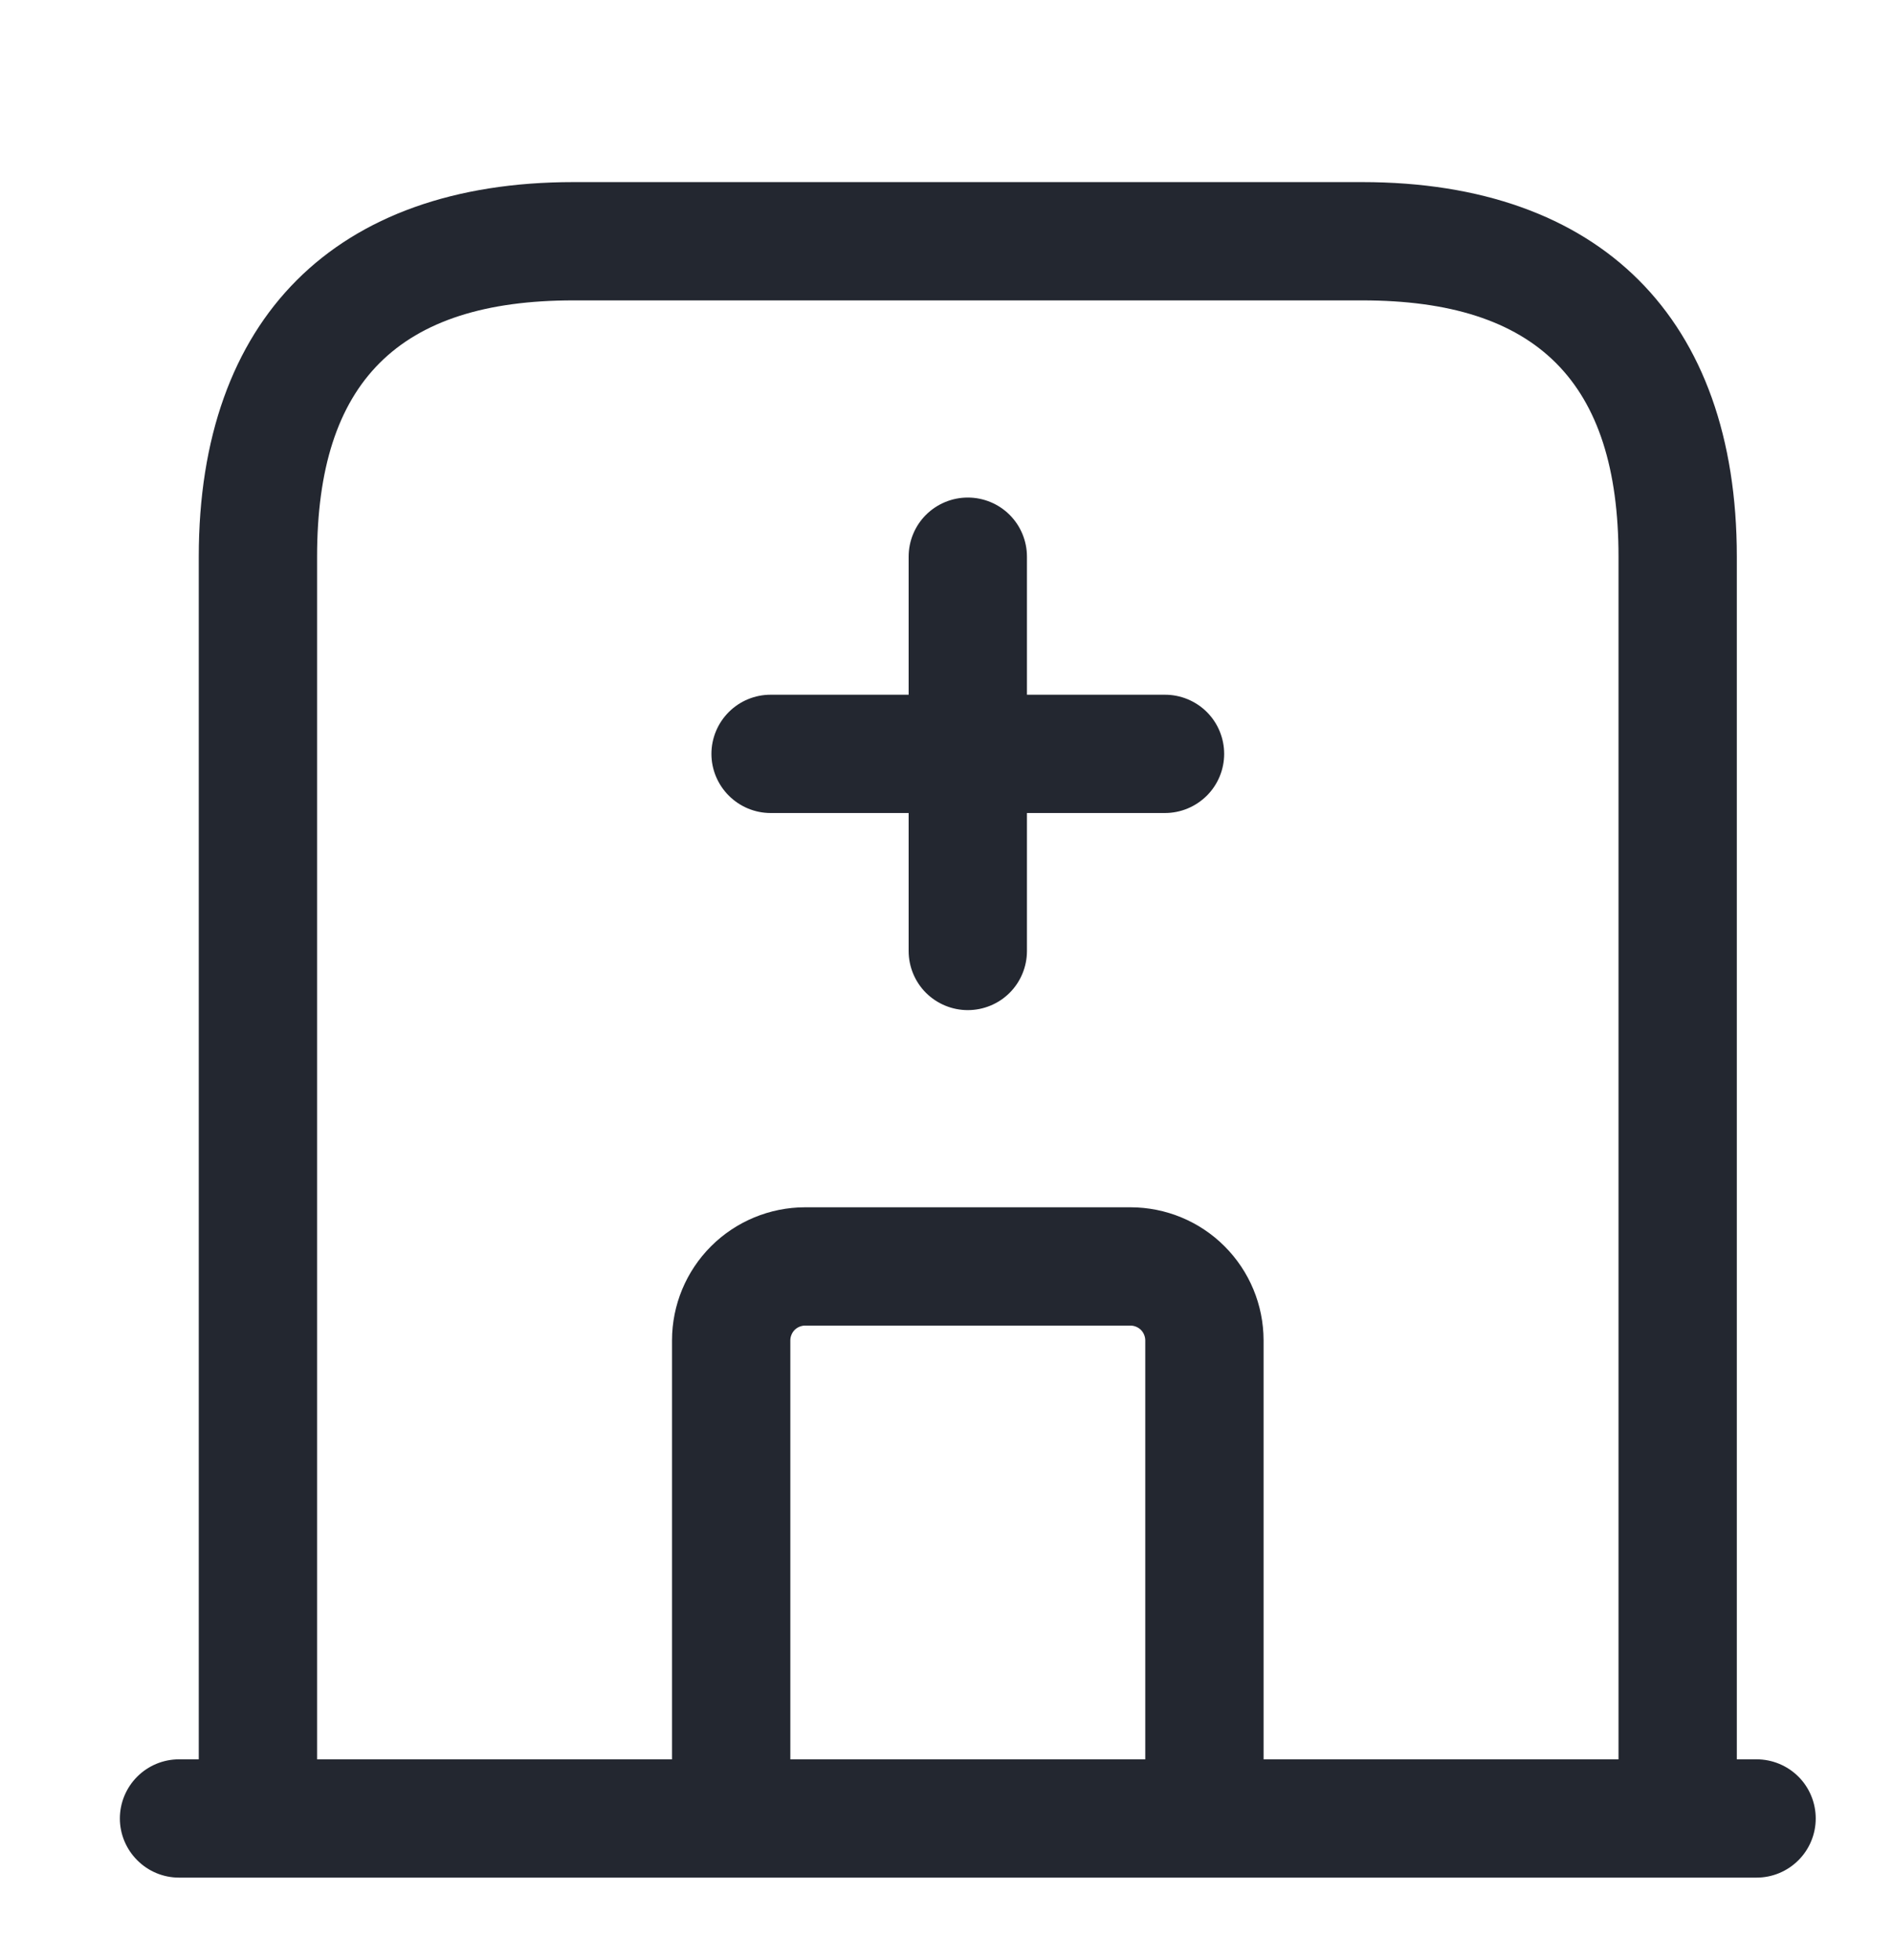 <svg width="28" height="29" viewBox="0 0 28 29" fill="none" xmlns="http://www.w3.org/2000/svg">
<path d="M25.982 26.028H25.69V8.236C25.69 4.715 23.671 2.694 20.148 2.694H8.482C4.96 2.694 2.94 4.715 2.94 8.236V26.028H2.648C2.416 26.028 2.194 26.12 2.03 26.284C1.866 26.448 1.773 26.671 1.773 26.903C1.773 27.135 1.866 27.357 2.03 27.521C2.194 27.686 2.416 27.778 2.648 27.778H25.982C26.214 27.778 26.436 27.686 26.601 27.521C26.765 27.357 26.857 27.135 26.857 26.903C26.857 26.671 26.765 26.448 26.601 26.284C26.436 26.12 26.214 26.028 25.982 26.028ZM16.94 26.028H11.69V19.828C11.691 19.771 11.714 19.716 11.754 19.675C11.795 19.635 11.85 19.612 11.907 19.611H16.723C16.78 19.612 16.835 19.635 16.876 19.675C16.916 19.716 16.939 19.771 16.94 19.828V26.028ZM23.94 26.028H18.69V19.828C18.689 19.306 18.482 18.807 18.113 18.438C17.745 18.069 17.245 17.862 16.723 17.861H11.907C11.386 17.862 10.886 18.069 10.517 18.438C10.148 18.807 9.941 19.306 9.94 19.828V26.028H4.69V8.236C4.69 5.649 5.895 4.444 8.482 4.444H20.148C22.735 4.444 23.94 5.649 23.94 8.236V26.028ZM18.107 11.153C18.107 11.385 18.015 11.607 17.851 11.771C17.686 11.935 17.464 12.028 17.232 12.028H15.19V14.069C15.19 14.301 15.098 14.524 14.934 14.688C14.77 14.852 14.547 14.944 14.315 14.944C14.083 14.944 13.861 14.852 13.696 14.688C13.532 14.524 13.44 14.301 13.44 14.069V12.028H11.398C11.166 12.028 10.944 11.935 10.78 11.771C10.616 11.607 10.523 11.385 10.523 11.153C10.523 10.921 10.616 10.698 10.78 10.534C10.944 10.37 11.166 10.278 11.398 10.278H13.44V8.236C13.44 8.004 13.532 7.781 13.696 7.617C13.861 7.453 14.083 7.361 14.315 7.361C14.547 7.361 14.77 7.453 14.934 7.617C15.098 7.781 15.19 8.004 15.19 8.236V10.278H17.232C17.464 10.278 17.686 10.37 17.851 10.534C18.015 10.698 18.107 10.921 18.107 11.153Z" fill="#232730"/>
</svg>
